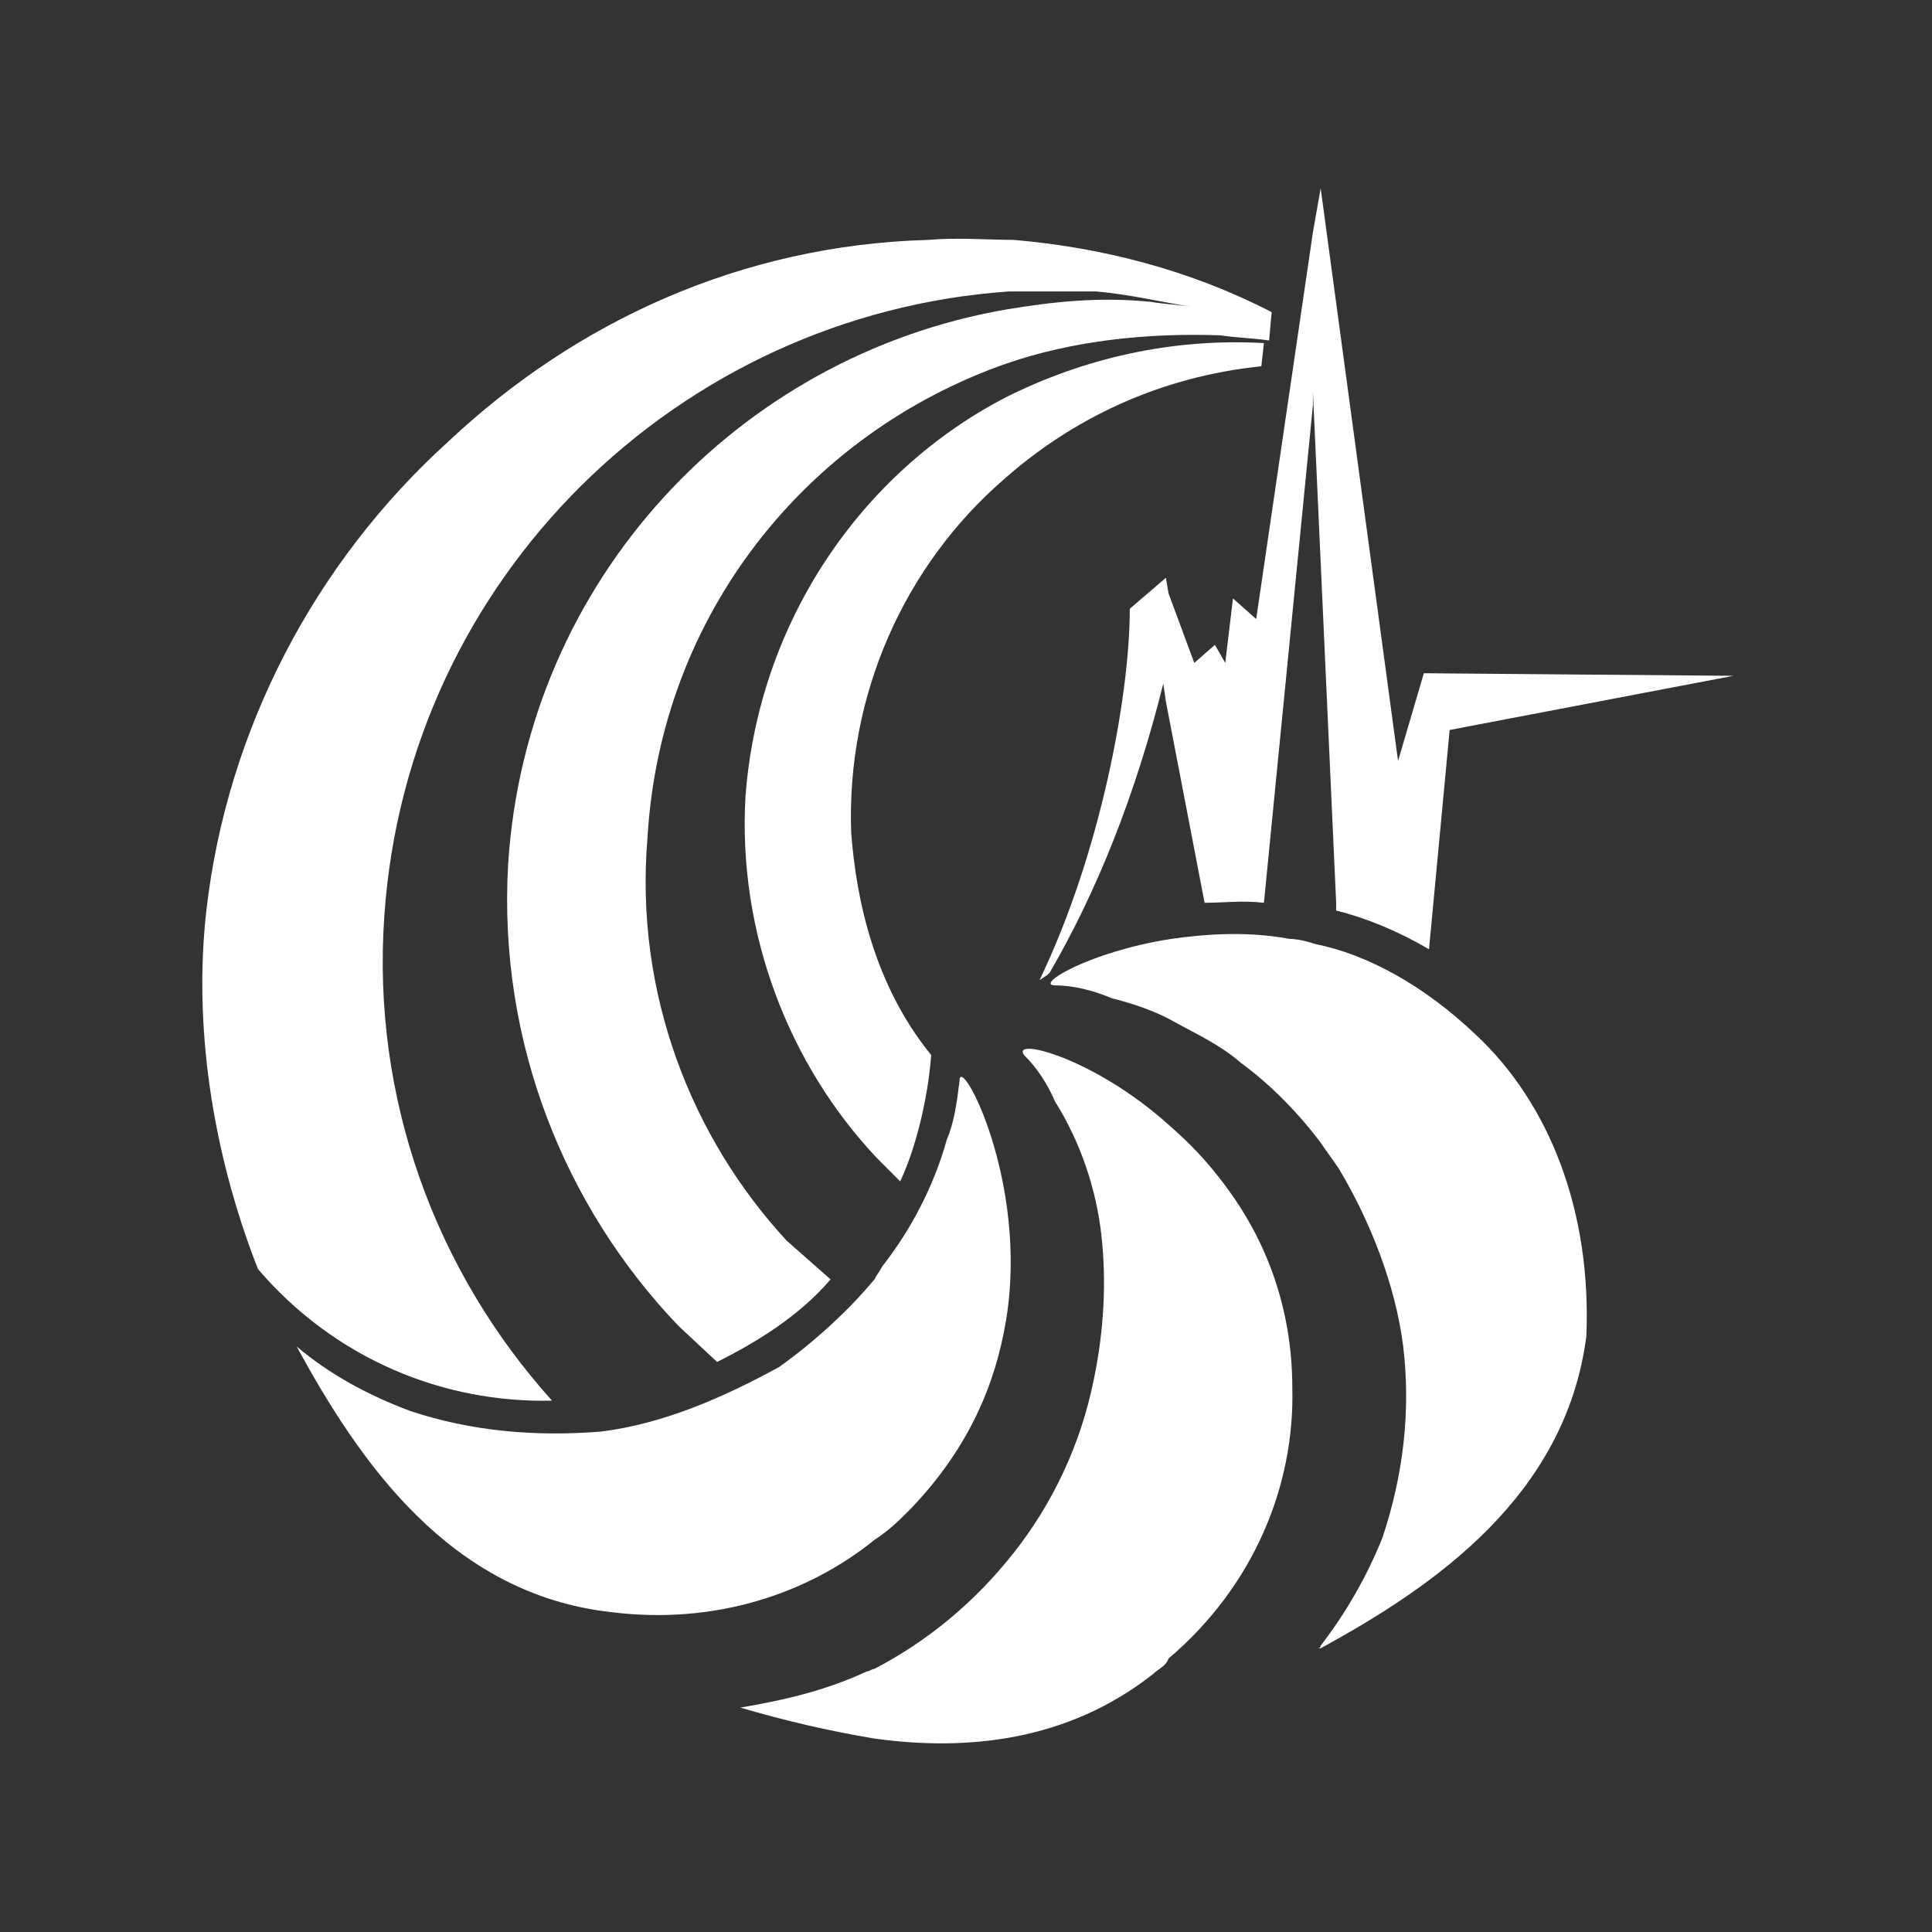 <?xml version="1.0" encoding="utf-8"?>
<!-- Generator: Adobe Illustrator 25.0.0, SVG Export Plug-In . SVG Version: 6.00 Build 0)  -->
<svg version="1.1" id="Capa_1" xmlns="http://www.w3.org/2000/svg" xmlns:xlink="http://www.w3.org/1999/xlink" x="0px" y="0px"
	 viewBox="0 0 74.9 74.9" style="enable-background:new 0 0 74.9 74.9;" xml:space="preserve">
<rect x="0" y="0" width="74.9" height="74.9" fill="#333333" stroke="none"/>
<style type="text/css">
	.st0{fill:#003D7C;}
	.st1{fill-rule:evenodd;clip-rule:evenodd;fill:#7DBA47;}
	.st2{fill-rule:evenodd;clip-rule:evenodd;fill:#80BA27;}
	.st3{fill:#97C23F;}
	.st4{fill:#33A7DF;}
	.st5{fill:#0665AE;}
	.st6{fill:#459F3E;}
	.st7{fill:#808184;}
	.st8{fill:#98C93C;}
	.st9{fill:#32A9E0;}
	.st10{fill:#0065B0;}
	.st11{fill:#44A03F;}
	.st12{fill:#808285;}
	.st13{fill:none;}
	.st14{fill:#808285;stroke:#FFFFFF;stroke-width:0.2;stroke-miterlimit:10;}
	.st15{fill:#FFFFFF;}
	.st16{fill:none;stroke:#808285;stroke-width:1.5;stroke-miterlimit:10;}
	.st17{fill:none;stroke:#808285;stroke-width:0.8;stroke-miterlimit:10;}
	.st18{fill:none;stroke:#808285;stroke-width:0.8;stroke-linecap:round;stroke-linejoin:round;stroke-miterlimit:10;}
	.st19{fill:#FFFFFF;stroke:#808285;stroke-width:0.8;stroke-miterlimit:10;}
</style>
<g>
	<g>
		<path class="st0" d="M-140.1,106.8c-1.3,0-2.7-0.1-4.1,0c-9,0.3-17,3.9-23.1,9.7c-6.5,5.9-10.7,13.9-11.7,22.7
			c-0.6,5.5,0.3,11.5,2.5,17.3c3.8,4.4,9,6.5,14.2,6.3c-5.5-6.2-8.6-14.5-8-23.4c1.1-16.3,14.2-29,30.1-30.1c1.4,0,2.8,0,4.2,0
			c1.5,0.1,3.1,0.4,4.7,0.7c-0.7-0.1-1.3-0.1-2-0.3c-2.4-0.1-4.6,0-6.9,0.4c-12.8,2.3-23.1,13.1-23.9,26.8
			c-0.6,8.6,2.7,16.5,8.2,22.3l1.8,1.7c2-1,3.9-2.3,5.5-3.9l-2.1-1.8c-4.7-5.1-7.3-12-6.8-19.4c0.7-10.7,7.7-19.4,17.3-22.8
			c3.2-1.1,6.8-1.5,10.3-1.4c0.8,0.1,1.5,0.1,2.4,0.3l0.1-1.4C-131.2,108.4-135.5,107.2-140.1,106.8z"/>
		<path class="st0" d="M-140.1,114.4c-6.9,3.7-12,10.8-12.5,19.3c-0.4,6.6,2.1,13,6.3,17.5l1.1,1.1c0.8-1.8,1.4-4.4,1.5-6.1
			c-2.7-3.4-3.7-7.5-3.8-10.7c-0.3-6.8,2.7-13,7.3-17c3.4-3,7.6-4.9,12.4-5.5l0.1-1.1h-0.1C-132.2,111.6-136.5,112.6-140.1,114.4z"
			/>
	</g>
	<path class="st1" d="M-120,127.8l-1.3,4.2l-3.8-27.6l-0.3,2.1l-2.7,18.6l-1.1-1l-0.4,3.1l-0.6-0.8l-1,0.8l-1.3-3.4l-0.1-0.7
		l-1.7,1.6c0,4.1-1.4,11.7-4.4,17.9l0.4-0.3c0,0,0,0,0.1-0.1c2.3-3.8,4.1-8.5,5.5-13.9l0.1,0.8l1.8,9.7c0.8,0,1.8-0.1,2.8,0
		l2.4-23.9v-0.6l1.1,24.5v0.4c1.5,0.4,3,1,4.5,1.8l1-10.6l13.7-2.7L-120,127.8z"/>
	<g>
		<path class="st2" d="M-117.6,145.1c-2.5-2.4-5.2-3.8-7.7-4.4c-0.4-0.1-0.8-0.3-1.3-0.3c-2-0.4-3.9-0.3-5.8,0
			c-3.9,0.6-6.6,2.3-5.6,2.3c0.8,0,1.8,0.3,2.7,0.6c1,0.3,2.1,0.6,3,1.1c1.1,0.6,2.3,1.1,3.2,2c1.4,1,2.7,2.4,3.8,3.8
			c0.3,0.4,0.6,0.8,0.8,1.3c1.5,2.5,2.7,5.6,3.1,8.6c0.4,3.1,0,6.2-1,9.2c-0.7,1.8-1.7,3.7-3,5.2c0,0.1-0.1,0.1-0.1,0.1h0.1
			c5.5-3,11.8-7.3,12.8-15.1C-112,153.7-113.9,148.5-117.6,145.1z"/>
		<path class="st2" d="M-132.4,149.5c-3.7-3.2-7.6-4.2-6.9-3.4c0.6,0.6,1.1,1.4,1.6,2.3c1.3,2,2,4.2,2.3,6.5
			c0.3,2.3,0.1,4.6-0.4,6.9c-0.6,3.1-2,5.9-3.8,8.3c-1.8,2.4-4.1,4.2-6.8,5.6c-0.1,0-0.3,0.1-0.4,0.1c-1.8,0.8-3.8,1.4-6.1,1.7
			c2.1,0.6,4.2,1.1,6.5,1.5c4.5,0.6,9.3,0.1,13.4-3.1c0.3-0.3,0.6-0.4,0.7-0.7c4.1-3.5,6.1-8.3,5.9-13.1c0-3.9-1.4-7.2-3.1-9.6
			C-130.4,151.3-131.4,150.3-132.4,149.5z"/>
		<path class="st2" d="M-144.8,168.1c2.8-3,4.1-6.1,4.7-9c1.1-6.8-2.3-13-2.3-11.5c-0.1,1-0.3,2-0.6,2.8c-0.6,2.3-1.7,4.4-3.1,6.1
			c-0.1,0.3-0.3,0.4-0.4,0.6c-1.3,1.5-2.8,3-4.7,4.2c-2.7,1.5-5.6,2.7-8.6,3.1c-3.1,0.3-6.2,0-9.2-1c-2-0.7-3.8-1.7-5.5-3.1
			c3,5.5,7.3,12,15.2,12.8c4.9,0.6,9.4-0.8,12.7-3.5C-145.8,169.1-145.3,168.6-144.8,168.1z"/>
	</g>
</g>
<g>
	<g>
		<g>
			<path class="st3" d="M-58.7,174.2v5c17.6-1.9,31.6-15.9,33.4-33.4h-5C-32.1,160.7-43.9,172.4-58.7,174.2z"/>
			<path class="st4" d="M-30.3,137.8h5c-1.9-17.6-15.9-31.6-33.4-33.4v5C-43.9,111.3-32.1,123-30.3,137.8z"/>
			<path class="st5" d="M-66.7,109.5v-5c-17.6,1.9-31.6,15.9-33.4,33.4h5C-93.3,123-81.5,111.3-66.7,109.5z"/>
			<path class="st6" d="M-95.1,145.8h-5c1.9,17.6,15.9,31.6,33.4,33.4v-5C-81.5,172.4-93.3,160.7-95.1,145.8z"/>
		</g>
	</g>
	<g>
		<path class="st7" d="M-50.4,160.9c-4.6,3.9-10.7,3.8-17.2,1.1c-3.8-1.6-5.5-4.6-12.9-6.9c-4.1-1.3-5.3,0.5-8,1.1
			c5.1,9,14.7,15.1,25.8,15.1c9.7,0,18.2-4.6,23.6-11.8C-40.7,158.7-46.1,157.2-50.4,160.9z"/>
		<g>
			<path class="st7" d="M-33.4,137.3c-0.6-0.2-1.2-0.3-2.1-0.5c-1.2-0.2-2.5-0.4-3.6-0.5c-0.7,0-1.8,0-2.4-0.3
				c-0.5-0.3-1.8,0.2-2.2-0.5c-0.3-0.6-0.8,0-2.7-1.1c-0.8-0.4-3.9-3.1-4.5-3.7c-0.5-0.6-1.1-2.3-1.1-2.3s-0.6-0.5-0.8-1.1
				c-0.1-0.5-1.9-2.9-2.4-3.7c-0.4-0.8-1.4-1.1-1.8-1.5c-0.4-0.4-1.2-0.3-1.6-0.3c-0.4,0-1,0.1-1.6,0.4c-0.6,0.3-1.5,1.2-1.9,1.7
				c-0.4,0.5-0.9,0.9-1.4,1.3c-0.5,0.4-1.6,1.7-1.8,2.2c-0.2,0.4-0.9,1.6-1.3,2.4c-0.4,0.8-1.2,1.7-1.2,2.4c0,0.6-1.1,1.8-1.4,2.4
				c-0.3,0.5-2.8,6.3-3.2,6.6c-0.4,0.3-1.6,3.1-3,3.6c-1.4,0.5-3,0.8-3.8,0.8s-2.2-2.4-2.3-2.7c-0.1-0.3-1.3-0.8-1.6-1.6
				c-0.3-0.9-1.2-0.8-1.2-0.8s-0.1-0.9-0.8-1.4c-0.6-0.5-1.4,0-2.7,1.2c-1.3,1.2-2.7,2.9-4.1,6.1c0,0.1,0,0.3-0.1,0.6
				c0.4,2.1,1,4.1,1.8,6c3.4-0.8,7.8-0.6,11.9,0.8c3.9,1.4,8.5,3.9,13.8,5c4,0.9,7.9,1,11.2,0c2.5-0.7,4.3-1.9,7-2.9
				c3.7-1.4,7-0.5,9.1,0.6c2.6-4.4,4.1-9.5,4.1-15C-33.1,140.2-33.2,138.7-33.4,137.3z M-48.7,145.6
				C-48.7,145.7-48.7,145.7-48.7,145.6c0,1.1-0.2,2.1-0.5,3c0.2,0.1,0.3,0.2,0.5,0.4c1.4,1.4,1.3,3.8-0.2,5.3l-2.4-2.4
				c-0.7,0.7-1.6,1.3-2.5,1.8c0,0.2,0.1,0.4,0.1,0.6c0,2-1.8,3.6-3.9,3.6v-3.3c0,0,0,0,0,0c-1.1,0-2.1-0.2-3-0.5
				c-0.1,0.2-0.2,0.3-0.4,0.4c-1.4,1.4-3.8,1.3-5.3-0.2l2.4-2.4c-0.7-0.7-1.3-1.6-1.8-2.5c-0.2,0-0.4,0-0.6,0c-2,0-3.6-1.8-3.6-3.9
				h3.3c0-1.1,0.2-2.1,0.5-3c-0.2-0.1-0.3-0.2-0.4-0.4c-1.4-1.4-1.3-3.8,0.2-5.3l2.4,2.4c0.7-0.7,1.6-1.3,2.5-1.8
				c0-0.2-0.1-0.4-0.1-0.6c0-2,1.8-3.6,3.9-3.6v3.4c1.1,0,2.1,0.2,3,0.5c0.1-0.2,0.2-0.3,0.4-0.5c1.4-1.4,3.8-1.3,5.3,0.2l-2.4,2.4
				c0.7,0.7,1.3,1.6,1.8,2.5c0.2,0,0.4-0.1,0.6-0.1c2,0,3.6,1.8,3.6,3.9H-48.7z"/>
			<polygon class="st7" points="-54.6,138.5 -57.8,138.4 -61.6,146.1 -57.8,146.1 -61,152.9 -53.7,143.9 -57.9,143.9 			"/>
		</g>
		<circle class="st7" cx="-77.2" cy="125.1" r="4.1"/>
	</g>
</g>
<g>
	<g>
		<g>
			<path class="st3" d="M44.6,174.2v5c17.6-1.9,31.6-15.9,33.4-33.4h-5C71.2,160.7,59.4,172.4,44.6,174.2z"/>
			<path class="st4" d="M73,137.8h5c-1.9-17.6-15.9-31.6-33.4-33.4v5C59.4,111.3,71.2,123,73,137.8z"/>
			<path class="st5" d="M36.6,109.5v-5C19,106.3,5,120.3,3.2,137.8h5C10,123,21.8,111.3,36.6,109.5z"/>
			<path class="st6" d="M8.2,145.8h-5C5,163.4,19,177.4,36.6,179.3v-5C21.8,172.4,10,160.7,8.2,145.8z"/>
		</g>
	</g>
	<path class="st7" d="M43.7,150.1l2.7,12.4h16v-12.4H43.7z M50.4,160.5H47V157h3.5V160.5z M50.4,155.4H47v-3.5h3.5V155.4z
		 M55.5,160.5H52V157h3.5V160.5z M55.5,155.4H52v-3.5h3.5V155.4z M60.6,160.5h-3.5V157h3.5V160.5z M60.6,155.4h-3.5v-3.5h3.5V155.4z
		"/>
	<polygon class="st7" points="41.3,123.4 42,123.4 42,121.1 45.4,123.3 45.4,125 47.2,123.9 45.8,123 45.8,122.9 41.5,120.1 
		41.5,119.3 45.6,119.3 45.5,119.9 47.2,118.8 45.6,117.8 45.6,118.8 41,118.8 41,120.4 41.3,120.6 	"/>
	<polygon class="st7" points="49.9,117.2 54.1,117.2 54.1,118 50.1,120.6 48.3,119.5 45.5,121.3 45.4,121.3 45.5,121.4 48.3,123.2 
		51.1,121.4 51.2,121.3 51.1,121.2 50.6,120.9 53.4,119.1 53.4,121.4 54.2,121.4 54.2,118.6 54.7,118.3 54.7,116.6 50.7,116.6 
		50.8,116.6 45.9,116.6 48.3,118.1 	"/>
	<polygon class="st7" points="47.2,129.1 45.3,127.9 45.2,130.5 	"/>
	<polygon class="st7" points="49.4,118.8 51,119.8 51,117.9 	"/>
	<polygon class="st7" points="45.3,126.4 45.3,126.5 45.3,126.5 48.3,128.4 51.2,126.5 51.4,126.5 51.2,126.4 48.3,124.6 	"/>
	<polygon class="st7" points="49.3,134.9 51.5,136.5 51.4,133.4 	"/>
	<polygon class="st7" points="48.3,135.7 45.6,137.6 48.3,139.6 51,137.6 	"/>
	<polygon class="st7" points="49.4,123.9 51.2,124.9 51.1,122.8 	"/>
	<polygon class="st7" points="45.3,132 48.3,134.2 51.4,132 51.5,131.9 51.4,131.8 48.3,129.8 45.2,131.9 	"/>
	<polygon class="st7" points="51.3,130.4 51.3,127.9 49.4,129.1 	"/>
	<polygon class="st7" points="51.7,144.4 49.3,146.4 51.8,148.5 	"/>
	<polygon class="st7" points="48.3,147.2 45.6,149.4 51,149.4 	"/>
	<polygon class="st7" points="48.3,145.6 51.3,143.2 48.3,141.1 45.4,143.2 	"/>
	<polygon class="st7" points="51.6,138.7 49.3,140.3 51.7,142 	"/>
	<polygon class="st7" points="45.1,134.3 45,134.4 45.1,134.5 45,136.6 47.3,134.9 45.1,133.3 	"/>
	<polygon class="st7" points="44.8,142.1 47.3,140.3 44.9,138.6 	"/>
	<polygon class="st7" points="44.6,148.7 47.4,146.4 44.7,144.2 	"/>
	<path class="st7" d="M31.8,152.4h2.9l-6.4,6.8l2.8-5.1h-2.6l2.8-4.9l2.7,0L31.8,152.4z M44.7,162.4H18.3l3.4-16.6h0.5l0,0l4.7-4.3
		l0,4.3h1.8l0,0l4.7-4.3l0,4.3h1.8l0,0l4.7-4.3l0,4.3h0.5L44.7,162.4z M39,154.2c0-3.5-3.3-6.4-7.5-6.4c-4.1,0-7.5,2.9-7.5,6.4
		c0,3.5,3.3,6.4,7.5,6.4C35.6,160.6,39,157.7,39,154.2z"/>
</g>
<g>
	<g>
		<g>
			<path class="st3" d="M147.9,174.2v5c17.6-1.9,31.6-15.9,33.4-33.4h-5C174.4,160.7,162.7,172.4,147.9,174.2z"/>
			<path class="st4" d="M176.3,137.8h5c-1.9-17.6-15.9-31.6-33.4-33.4v5C162.7,111.3,174.4,123,176.3,137.8z"/>
			<path class="st5" d="M139.9,109.5v-5c-17.6,1.9-31.6,15.9-33.4,33.4h5C113.3,123,125.1,111.3,139.9,109.5z"/>
			<path class="st6" d="M111.5,145.8h-5c1.9,17.6,15.9,31.6,33.4,33.4v-5C125.1,172.4,113.3,160.7,111.5,145.8z"/>
		</g>
	</g>
	<path class="st7" d="M161.5,148.5c2.8,2.8,2.6,7.5-0.4,10.5l-4.7-4.7c-1.4,1.4-3.1,2.6-4.9,3.5c0.1,0.4,0.1,0.8,0.1,1.1
		c0,4-3.5,7.2-7.7,7.2v-6.6c0,0,0,0-0.1,0c-2.1,0-4.1-0.4-5.9-1c-0.2,0.3-0.5,0.6-0.7,0.9c-2.8,2.8-7.5,2.6-10.5-0.4l4.6-4.6
		c-1.4-1.4-2.6-3.1-3.5-5c-0.4,0.1-0.7,0.1-1.1,0.1c-4,0-7.2-3.5-7.2-7.7h6.6c0-2.1,0.4-4.1,1-6c-0.3-0.2-0.6-0.5-0.9-0.7
		c-2.8-2.8-2.6-7.5,0.4-10.5l4.7,4.7c1.4-1.4,3.1-2.6,5-3.5c-0.1-0.4-0.1-0.8-0.1-1.2c0-4,3.5-7.2,7.7-7.2v6.6c2.1,0,4.1,0.4,6,1
		c0.2-0.3,0.5-0.6,0.8-0.9c2.8-2.8,7.5-2.6,10.5,0.4l-4.7,4.7c1.4,1.4,2.6,3.1,3.5,4.9c0.4-0.1,0.8-0.1,1.2-0.1c4,0,7.2,3.5,7.2,7.7
		h-6.6c0,0,0,0,0,0.1c0,2.1-0.4,4.1-1,5.9C160.9,148,161.2,148.3,161.5,148.5z M143.6,127.6l-7.5,15h7.4l-6.2,13.4l14.3-17.7h-8.3
		l6.5-10.7L143.6,127.6z"/>
</g>
<g>
	<g>
		<g>
			<path class="st3" d="M259.5,174.2v5c17.6-1.9,31.6-15.9,33.4-33.4h-5C286.1,160.7,274.3,172.4,259.5,174.2z"/>
			<path class="st4" d="M287.9,137.8h5c-1.9-17.6-15.9-31.6-33.4-33.4v5C274.3,111.3,286.1,123,287.9,137.8z"/>
			<path class="st5" d="M251.5,109.5v-5c-17.6,1.9-31.6,15.9-33.4,33.4h5C225,123,236.7,111.3,251.5,109.5z"/>
			<path class="st6" d="M223.1,145.8h-5c1.9,17.6,15.9,31.6,33.4,33.4v-5C236.7,172.4,225,160.7,223.1,145.8z"/>
		</g>
	</g>
	<g>
		<polygon class="st7" points="252,140.7 254.3,140.5 254.3,137.8 252,138 		"/>
		<polygon class="st7" points="252.1,134.8 254.3,134.5 254.3,131.8 252.1,132.1 		"/>
		<polygon class="st7" points="252,146.6 254.3,146.5 254.3,143.8 252,143.9 		"/>
		<polygon class="st7" points="252,152.2 254.3,152.2 254.3,149.6 252,149.6 		"/>
		<polygon class="st7" points="254.3,128.6 254.3,125.9 252.1,126.3 252.1,128.9 		"/>
		<polygon class="st7" points="249.7,126.7 247.5,127.1 247.5,129.7 249.7,129.3 		"/>
		<polygon class="st7" points="249.7,146.7 249.7,144 247.5,144.2 247.4,146.8 		"/>
		<polygon class="st7" points="247.4,149.8 247.4,152.3 249.7,152.3 249.7,149.7 		"/>
		<polygon class="st7" points="249.7,132.4 247.5,132.8 247.5,135.4 249.7,135.1 		"/>
		<polygon class="st7" points="249.7,138.3 247.5,138.5 247.5,141.1 249.7,140.9 		"/>
		<polygon class="st7" points="243.5,149.9 243.5,152.4 245.7,152.4 245.7,149.8 		"/>
		<polygon class="st7" points="245.8,146.8 245.8,144.3 244.9,144.3 243.5,144.4 243.5,146.9 		"/>
		<polygon class="st7" points="241.7,144.5 239.5,144.6 239.5,147.1 241.7,147 		"/>
		<polygon class="st7" points="239.4,150 239.4,152.5 241.7,152.5 241.7,150 		"/>
		<path class="st7" d="M270.6,154.7l0.1-29.8l-13.7-5.5l-15,4.5l-0.1,16l-5.6,0.6v14.3l-4,0v4.1h42.4v-4.2H270.6z M243.6,141.5
			l0.1-16.3l12.3-3.6v33.3h-18v-12.7L243.6,141.5z M268.2,152.3l-9.1-0.2v-3l9.1,0.2V152.3z M268.2,146.9l-9.1-0.6v-3l9.1,0.6V146.9
			z M268.2,141.6l-9.1-1.3v-3l9.1,1.3V141.6z M268.2,136.2l-9.1-1.7v-3l9.1,1.7V136.2z M268.2,130.8l-9.1-2.3v-3l9.1,2.3V130.8z"/>
	</g>
</g>
<g>
	<g>
		<path class="st3" d="M359.8,174.2v5c17.6-1.9,31.6-15.9,33.4-33.4h-5C386.3,160.7,374.6,172.4,359.8,174.2z"/>
		<path class="st4" d="M388.2,137.8h5c-1.9-17.6-15.9-31.6-33.4-33.4v5C374.6,111.3,386.3,123,388.2,137.8z"/>
		<path class="st5" d="M351.8,109.5v-5c-17.6,1.9-31.6,15.9-33.4,33.4h5C325.2,123,337,111.3,351.8,109.5z"/>
		<path class="st6" d="M323.4,145.8h-5c1.9,17.6,15.9,31.6,33.4,33.4v-5C337,172.4,325.2,160.7,323.4,145.8z"/>
	</g>
	<g>
		<path class="st7" d="M376.8,126.1l8.8,17.3c0,0-2.8,1.4-3.4,1.7c-0.7,0.3-1.2-0.6-1.2-0.6s-7.7-14.8-8-15.4
			c-0.2-0.6,0.2-1.2,0.7-1.4C374.3,127.4,376.8,126.1,376.8,126.1z"/>
		<path class="st7" d="M373.4,152c0,0,4.3-4.2,5.2-5.3c0.8-1.1,0.8-2,0.2-2.9c-0.6-0.8-7.1-13.1-7.1-13.1s-2.3,1.8-5.1-0.4
			c-2.4-1.9-5.6-3.9-9.2-2.3c-3.7,1.7-10.7,6.6-12.8,8.6c-2.1,2-0.6,5.3,3.3,3.3c4.3-2.3,6.4-3.4,7.6-4c1.2-0.6,2-1.2,3.5,0.1
			c0.6,0.6,3.8,3.7,6.9,7.1C369.7,147.3,373.4,152,373.4,152z"/>
		<path class="st7" d="M374.3,153c0,0,1.4,4.9-5,3.9c0,0,0.4,4.7-5.1,3c0,0,0.1,4.4-4.9,3.4l0.7-1.3c0,0,1.2,0.5,2.1-0.2
			c0.8-0.6,1.1-2.7,0.1-3.8c-2-2.3-3.5-3.9-4-4.5c-0.8-0.9,0.1-2,1.1-1c1,1.1,4.9,5.3,5.3,5.9c0.5,0.5,2.2,0.8,3.1-0.3
			c0.9-1.1,0.3-2.7-0.4-3.5c-0.6-0.8-3.5-4-4.3-4.9c-0.8-0.9,0.1-1.8,1-1c0.9,0.8,4.4,4.8,5.3,5.8c0.9,1,2.2,1.3,3.3,0.6
			c0.5-0.3,0.8-1.3,0.8-1.3L374.3,153z"/>
		<path class="st7" d="M353.6,127.3c-0.6-0.4-2.4-0.9-3.6-0.4c-1.3,0.5-3.6,1.9-4.9,2.5c-1.2,0.6-2.2,0.8-3.3,0.2
			c-1-0.6-1.4-1-1.8-1.3c-0.3-0.3-1.6-0.3-1.9,0.6c-0.3,0.9-5.3,14-5.6,14.9c-0.2,0.8-0.2,1.5,0.3,2c0.5,0.5,3.3,3.7,3.7,4.2
			c0.8,0.8,1.8-0.2,1.1-1c-0.5-0.6-2.7-3-3.2-3.4c-0.5-0.4-0.7-1.2-0.4-1.8c0.2-0.6,4.7-12.3,4.9-13c0.2-0.7,0.4-0.9,0.9-0.6
			s1.7,1.4,3.1,1.4s4.3-1.7,5.3-2.3c1-0.5,2.1-1.1,2.9-1.1c1,0,1.5,0.4,1.9,0.4C354,128.7,354.3,127.7,353.6,127.3z"/>
		<path class="st7" d="M332.8,125.8L326,144c0,0,3.1,1.1,3.6,1.2c0.5,0.1,0.9-0.1,0.9-0.5s6.1-15.9,6.2-16.4c0.1-0.5-0.2-1-0.7-1.3
			C335.5,126.7,332.8,125.8,332.8,125.8z"/>
		<path class="st7" d="M343.5,157.3L343.5,157.3c-0.9-0.9-0.8-2.3,0-3.1l3.5-3.2c0.9-0.8,2.2-0.8,3.1,0.1l0.1,0.1
			c0.8,0.9,0.8,2.2-0.1,3.1l-3.5,3.2C345.7,158.2,344.3,158.1,343.5,157.3z"/>
		<path class="st7" d="M347.6,161.4L347.6,161.4c-0.9-0.9-0.8-2.3,0-3.1l4.6-4.3c0.9-0.8,2.2-0.8,3.1,0.1l0.1,0.1
			c0.8,0.9,0.8,2.2-0.1,3.1l-4.6,4.3C349.8,162.3,348.4,162.2,347.6,161.4z"/>
		<path class="st7" d="M353,164.2L353,164.2c-0.9-0.9-0.8-2.3,0-3.1l2.3-2.1c0.9-0.8,2.2-0.8,3.1,0.1l0.1,0.1
			c0.8,0.9,0.8,2.2-0.1,3.1l-2.3,2.1C355.2,165.2,353.8,165.1,353,164.2z"/>
		<path class="st7" d="M338.5,154.4L338.5,154.4c-0.9-0.9-0.8-2.3,0-3.1l0.9-0.8c0.9-0.8,2.2-0.8,3.1,0.1l0.1,0.1
			c0.8,0.9,0.8,2.2-0.1,3.1l-0.9,0.8C340.7,155.3,339.3,155.3,338.5,154.4z"/>
	</g>
</g>
<g>
	<g>
		<path class="st3" d="M448.5,173.9v5c17.4-1.8,31.2-15.7,33.1-33.1h-5C474.8,160.4,463.1,172.1,448.5,173.9z"/>
		<path class="st4" d="M476.6,137.9h5c-1.8-17.4-15.7-31.2-33.1-33.1v5C463.1,111.6,474.8,123.2,476.6,137.9z"/>
		<path class="st5" d="M440.6,109.8v-5c-17.4,1.8-31.2,15.7-33.1,33.1h5C414.3,123.2,425.9,111.6,440.6,109.8z"/>
		<path class="st6" d="M412.5,145.8h-5c1.8,17.4,15.7,31.2,33.1,33.1v-5C425.9,172.1,414.3,160.4,412.5,145.8z"/>
	</g>
	<path class="st7" d="M416.1,144.3c0-1.1,3.2-4.2,7.8-1.4c5,3.1,4.4,5.2,9.5,5.2c4.3,0.1,3.7-8.3,3.3-11c-0.4-2.6-1.1-14.5-1-16.4
		c0.1-1.9,0.6-3.5,2.3-3.4c1.9,0.1,1.8,2.9,1.8,2.9s0.6,5.8,0.8,7.7c0.2,1.9,1.8,10.3,3.1,10.4c1.3,0.1,3.2-5.9,4.5-11.7
		c1.3-5.8,3-11.6,5.3-11.1c2,0.4-0.3,7.4-0.8,10c-0.5,2.6-3.6,13-1.9,13.6c1.7,0.6,4.1-5.9,6-10.6c1.9-4.6,3.2-7.9,4.8-7.5
		s0.4,5.8-1.2,9.4s-4.3,10.3-4.6,11.4c-0.5,1.8,0.4,3.8,1.6,2.5c1.2-1.3,4.6-5.2,7.2-8.1c2.6-3,4.3-3.8,5.4-2.9
		c0.5,0.4,0.6,2.1-0.6,3.6c-1.2,1.4-3.4,4.1-4.6,5.5c-2.3,2.6-3.6,4.7-4.4,6.7c-0.8,2-4.5,9.7-4.5,9.7s-1-6.2-1.1-6.9
		c-0.1-0.7-0.1-3.7-0.1-5.5c0-1.9-1.3-2-1.9-2c-0.6,0-1.1,2.1-1.1,4.7c0,2.6,0.1,2.9-0.2,2.9c-0.3,0-1.8-6.3-1.9-7
		c-0.1-0.7-1-3.4-2.3-3c-1.3,0.4-1.2,1.5-0.8,2.6s0.9,3.8,1.3,4.8c0.4,1,0.7,2.1,0.3,2.2s-1.7-2.1-2.2-3.4c-0.5-1.3-1.6-3.1-2-4
		c-0.4-0.9-1.2-1.5-2-1.2c-0.8,0.4-0.4,2-0.1,2.4s3.1,5.9,3.5,6.7c0.4,0.8-0.4,1.3-1.2,0.6c-0.8-0.7-3.6-3.8-4.6-4.9
		c-0.8-0.9-1.9-0.6-2.2,0.2c-0.4,0.8-0.2,1.6,0.7,2.3c1,0.7,2.5,2.9,4.6,4.9c2.1,1.9,2.1,4.3,0.4,4.5c-1.4,0.1-3.6-0.3-5,1.1
		c-1.6,1.6-0.4,2.3,0.7,2.1c1.2-0.2,2.8-0.4,4.3,0.2c1.5,0.5,4.3,2.6,6.6,2.6c2.3,0,3.1-0.5,3.1-0.5s-2.2,5.4-10,4.2
		c-7.2-1.1-11.6-7.3-13.6-9.9s-4.3-6.4-6.2-9.8c-1.8-3.3-3.6-3.9-4.6-3.9C417.6,145.7,416.1,145,416.1,144.3z"/>
</g>
<g>
	<g>
		<path class="st3" d="M555.8,174.2v5c17.6-1.9,31.6-15.9,33.4-33.4h-5C582.3,160.7,570.6,172.4,555.8,174.2z"/>
		<path class="st4" d="M584.2,137.8h5c-1.9-17.6-15.9-31.6-33.4-33.4v5C570.6,111.3,582.3,123,584.2,137.8z"/>
		<path class="st5" d="M547.8,109.5v-5c-17.6,1.9-31.6,15.9-33.4,33.4h5C521.2,123,533,111.3,547.8,109.5z"/>
		<path class="st6" d="M519.4,145.8h-5c1.9,17.6,15.9,31.6,33.4,33.4v-5C533,172.4,521.2,160.7,519.4,145.8z"/>
	</g>
	<g>
		<path class="st7" d="M560.9,119.7c0-0.2-3.3-1.6-4.4-2c-1.1-0.3-3.5-0.7-4.7-0.7c-9.4,0-17,7.6-17,17c0,9.4,7.6,17,17,17
			c9.4,0,17-7.6,17-17C568.7,128,565.6,122.7,560.9,119.7z M536.2,134c0-1,0.1-2,0.3-3c0.6,0.7,1.7,1.8,2.9,2.7l0.7,0.5
			c1.3,0.9,1.6,1.1,1.5,1.4c-0.1,0.3-0.6,3.2-0.4,3.8c0.4,1.1,1.8,2.5,2.6,3.2c0.1,0.1,0.3,0.5,0.4,1.2c0.1,0.9-0.2,2.3-1,3.2
			C539,144.3,536.2,139.5,536.2,134z M548.8,149.3c0.5-1.6,2.6-2.9,4.2-3c2-0.2,3.6-1.3,4.4-3.2c0.2-0.6,0.2-1.3-0.1-2
			c-0.5-1-1.6-1.9-2.4-2.1c-0.8-0.3-2-1-2.3-1.3c-0.4-0.4-1.8-2.1-2.2-2.9c-0.5-1-1.6-1.8-2.5-1.8c-0.6,0-2.5-0.1-3-0.3
			c-0.5-0.2-2.4-1.9-2.6-2.2c0-0.1,0-0.5,0-0.8c0.1-0.7,0.2-1.6-0.2-2.2c-0.1-0.2-0.2-0.6-0.1-1c0.1-0.2,0.2-0.4,0.5-0.5
			c0.2-0.1,1,0.8,1.2,1.1c0.5,0.6,0.9,1.1,1.4,1.1c0.7,0,1-0.6,1.6-1.7c0.5-0.9,1.1-2,1.9-2.6c0.4-0.3,1.2-0.5,2.1-0.7
			c1.1-0.2,2.3-0.5,3.4-1.1c1.3-0.7,1.9-2.1,2.2-3c1,0.3,2,0.8,3,1.3c-0.1,0.8-0.1,2.1,0.9,2.9c0.5,0.4,1,1.4,1,2.3
			c0,0.5-0.1,0.8-0.1,0.8l-0.1,0.1c-0.8,0.8-3,3-2.6,5.6c0.5,2.6,2.7,4.1,4.5,4.3c0.1,0,0.4,0.1,0.5,0.2c0.2,0.3,0,1.1-0.1,1.4
			c-0.1,0.6-0.9,2.1-1.6,3.2c-0.7,1.3-1.1,2-1.3,2.5c-0.3,1-0.3,2.2,0.1,3c-2.5,1.7-5.6,2.8-8.8,2.8
			C550.7,149.6,549.8,149.5,548.8,149.3z"/>
		<g>
			<path class="st7" d="M548.8,159.6c-0.4,0-0.7-0.3-0.7-0.7c0-2.4-1.7-4.1-2.4-4.4c-1-0.4-3.7-1.7-4.7-2.4
				c-0.7-0.5-1.5-1.4-2.3-2.3c-0.5-0.6-1-1.2-1.5-1.7c-0.5-0.5-1.1-0.5-1.2-0.3c-0.1,0.1,0,0.4,0.2,0.6c0.3,0.4,2.5,3,3.8,4.5
				c0.2,0.2,0.3,0.3,0.5,0.5c0.2,0.3,0.2,0.7-0.1,1c-0.3,0.2-0.7,0.2-1-0.1c0,0-0.2-0.2-0.4-0.5c-1.5-1.7-2.9-2.6-4.2-3.5
				c-0.5-0.3-1-0.7-1.4-1c-1.8-1.4-3.1-4.3-3.3-5c0-0.3-0.5-1-0.8-1.2c-0.3,0.7-0.1,3.5,0.9,5.4c1.4,2.8,2.9,4.6,4.2,5.5
				c0.4,0.3,1,0.6,1.5,1c2.2,1.5,3.8,2.5,4.4,3c0.3,0.3,0.3,0.7,0,1c-0.3,0.3-0.7,0.3-1,0c-0.5-0.5-2.6-1.8-4.1-2.9
				c-0.6-0.4-1.1-0.7-1.5-1c-1.5-1-3.1-3.1-4.7-6c-1-1.8-1.6-5.1-0.9-6.6c0.2-0.6,0.6-0.8,0.9-0.8c0.2-0.1,0.6-0.1,1.1,0.2
				c0.7,0.5,1.4,1.5,1.5,2.2c0.1,0.5,1.3,3,2.7,4.1c0.2,0.1,0.4,0.3,0.6,0.4c-0.3-0.8,0-1.4,0.4-1.8c0.7-0.6,2.1-0.6,3.1,0.4
				c0.5,0.5,1.1,1.2,1.6,1.7c0.7,0.9,1.4,1.7,2,2c1,0.6,3.5,1.9,4.5,2.3c1.1,0.5,3.2,2.6,3.2,5.7
				C549.6,159.3,549.2,159.6,548.8,159.6z"/>
			<path class="st7" d="M548.9,166.7h-8.2c-1.1,0-2-0.9-2-2v-2c0-1.1,0.9-2,2-2h8.2c1.1,0,2,0.9,2,2v2
				C550.9,165.7,550,166.7,548.9,166.7z M540.6,162c-0.3,0-0.6,0.3-0.6,0.6v2c0,0.3,0.3,0.6,0.6,0.6h8.2c0.3,0,0.6-0.3,0.6-0.6v-2
				c0-0.3-0.3-0.6-0.6-0.6H540.6z"/>
			<g>
				<path class="st7" d="M554.7,159.6c0.4,0,0.7-0.3,0.7-0.7c0-2.4,1.7-4.1,2.4-4.4c1-0.4,3.7-1.7,4.7-2.4c0.7-0.5,1.5-1.4,2.3-2.3
					c0.5-0.6,1-1.2,1.5-1.7c0.5-0.5,1.1-0.5,1.2-0.3c0.1,0.1,0,0.4-0.2,0.6c-0.3,0.4-2.5,3-3.8,4.5c-0.2,0.2-0.3,0.3-0.5,0.5
					c-0.2,0.3-0.2,0.7,0.1,1c0.3,0.2,0.7,0.2,1-0.1c0,0,0.2-0.2,0.4-0.5c1.5-1.7,2.9-2.6,4.2-3.5c0.5-0.3,1-0.7,1.4-1
					c1.8-1.4,3.1-4.3,3.3-5c0-0.3,0.5-1,0.8-1.2c0.3,0.7,0.1,3.5-0.9,5.4c-1.4,2.8-2.9,4.6-4.2,5.5c-0.4,0.3-1,0.6-1.5,1
					c-2.2,1.5-3.8,2.5-4.4,3c-0.3,0.3-0.3,0.7,0,1c0.3,0.3,0.7,0.3,1,0c0.5-0.5,2.6-1.8,4.1-2.9c0.6-0.4,1.1-0.7,1.5-1
					c1.5-1,3.1-3.1,4.7-6c1-1.8,1.6-5.1,0.9-6.6c-0.2-0.6-0.6-0.8-0.9-0.8c-0.2-0.1-0.6-0.1-1.1,0.2c-0.7,0.5-1.4,1.5-1.5,2.2
					c-0.1,0.5-1.3,3-2.7,4.1c-0.2,0.1-0.4,0.3-0.6,0.4c0.3-0.8,0-1.4-0.4-1.8c-0.7-0.6-2.1-0.6-3.1,0.4c-0.5,0.5-1.1,1.2-1.6,1.7
					c-0.7,0.9-1.4,1.7-2,2c-1,0.6-3.5,1.9-4.5,2.3c-1.1,0.5-3.2,2.6-3.2,5.7C554,159.3,554.3,159.6,554.7,159.6z"/>
				<path class="st7" d="M552.6,164.6v-2c0-1.1,0.9-2,2-2h8.2c1.1,0,2,0.9,2,2v2c0,1.1-0.9,2-2,2h-8.2
					C553.5,166.7,552.6,165.7,552.6,164.6z M554.7,162c-0.3,0-0.6,0.3-0.6,0.6v2c0,0.3,0.3,0.6,0.6,0.6h8.2c0.3,0,0.6-0.3,0.6-0.6
					v-2c0-0.3-0.3-0.6-0.6-0.6H554.7z"/>
			</g>
		</g>
	</g>
</g>
<g>
	<g>
		<path class="st8" d="M663.4,174.2v5c17.6-1.9,31.6-15.9,33.4-33.4h-5C690,160.7,678.2,172.4,663.4,174.2z"/>
		<path class="st9" d="M691.8,137.8h5c-1.9-17.6-15.9-31.6-33.4-33.4v5C678.2,111.3,690,123,691.8,137.8z"/>
		<path class="st10" d="M655.4,109.5v-5c-17.6,1.9-31.6,15.9-33.4,33.4h5C628.8,123,640.6,111.3,655.4,109.5z"/>
		<path class="st11" d="M627,145.8h-5c1.9,17.6,15.9,31.6,33.4,33.4v-5C640.6,172.4,628.8,160.7,627,145.8z"/>
	</g>
	<g>
		<path class="st12" d="M679,161.6h-35.3c-1.6,0-3-1.3-3-3V132c0-1.6,1.3-3,3-3H679c1.6,0,3,1.3,3,3v26.6
			C682,160.3,680.6,161.6,679,161.6z M643.7,131c-0.6,0-1.1,0.5-1.1,1.1v26.6c0,0.6,0.5,1.1,1.1,1.1H679c0.6,0,1.1-0.5,1.1-1.1V132
			c0-0.6-0.5-1.1-1.1-1.1H643.7z"/>
		<path class="st12" d="M643.7,160.6H679c1.1,0,2-0.9,2-2v-4.7l-0.1,2.4c-6.3-14.6-9.5-21.2-14.2-18.8c-4.7,2.4-8.5,16.1-11.4,15.4
			c-2.9-0.6-3.3-4.9-6.4-5.8c-2.9-0.8-7.1,9-7.1,9l-0.2-2.4v4.8C641.7,159.7,642.6,160.6,643.7,160.6z"/>
		<circle class="st12" cx="652" cy="139.5" r="3.2"/>
		<path class="st13" d="M638.9,131.1l-2.1,0.5c-0.6,0.1-0.9,0.7-0.8,1.3l2.8,11.5V132C638.8,131.7,638.8,131.4,638.9,131.1z"/>
		<path class="st13" d="M672.4,124.1c-0.1-0.6-0.7-0.9-1.3-0.8l-15.6,3.8h17.6L672.4,124.1z"/>
		<path class="st12" d="M643.7,129.1c-1.1,0-2,0.6-2.5,1.5l6.1-1.5H643.7z"/>
		<g>
			<path class="st12" d="M636,132.9c-0.1-0.6,0.2-1.2,0.8-1.3l2.1-0.5c0.2-0.8,0.5-1.6,1-2.2l-3.6,0.9c-1.6,0.4-2.6,2-2.2,3.6
				l4.6,19v-8L636,132.9z"/>
			<path class="st12" d="M671.1,123.3c0.6-0.1,1.2,0.2,1.3,0.8l0.7,3h1.9l-0.8-3.4c-0.4-1.6-2-2.6-3.6-2.2l-23.1,5.6h8L671.1,123.3z
				"/>
		</g>
	</g>
</g>
<g>
	<path class="st12" d="M753.1,131.2h-19.5c-0.6,0-1.2-0.5-1.2-1.2s0.5-1.2,1.2-1.2h19.5c0.6,0,1.2,0.5,1.2,1.2
		S753.7,131.2,753.1,131.2z"/>
	<path class="st12" d="M753.1,137.6h-19.5c-0.6,0-1.2-0.5-1.2-1.2s0.5-1.2,1.2-1.2h19.5c0.6,0,1.2,0.5,1.2,1.2
		S753.7,137.6,753.1,137.6z"/>
	<g>
		<path class="st8" d="M748.4,174.2v5c17.6-1.9,31.6-15.9,33.4-33.4h-5C775,160.7,763.2,172.4,748.4,174.2z"/>
		<path class="st9" d="M776.8,137.8h5c-1.9-17.6-15.9-31.6-33.4-33.4v5C763.2,111.3,775,123,776.8,137.8z"/>
		<path class="st10" d="M740.4,109.5v-5c-17.6,1.9-31.6,15.9-33.4,33.4h5C713.8,123,725.6,111.3,740.4,109.5z"/>
		<path class="st11" d="M712,145.8h-5c1.9,17.6,15.9,31.6,33.4,33.4v-5C725.6,172.4,713.8,160.7,712,145.8z"/>
	</g>
	<path class="st12" d="M758.2,147.9l-0.7,0.9l0,12.9h-28.7V122l28.7,0l0,14.2l0.1-0.2c0.1-0.2,0.3-0.3,0.5-0.3c0,0,0-0.1,0-0.1
		c0-0.2,0.1-0.4,0.2-0.6l0.9-1c0,0,0,0,0,0l0-13.8l-32.2,0v43.1h32.2l0-14c-0.1-0.1-0.2-0.1-0.3-0.2
		C758.5,148.9,758.3,148.4,758.2,147.9z"/>
	<path class="st12" d="M753.1,141.6h-19.5c-0.6,0-1.2,0.5-1.2,1.2c0,0.6,0.5,1.2,1.2,1.2h17.8L753.1,141.6
		C753.1,141.7,753.1,141.6,753.1,141.6z"/>
	<path class="st12" d="M733.5,148c-0.6,0-1.2,0.5-1.2,1.2c0,0.6,0.5,1.2,1.2,1.2h12.7l1.8-2.3H733.5z"/>
	<path class="st12" d="M733.3,154.4c-0.5,0-0.9,0.5-0.9,1.2c0,0.6,0.4,1.2,0.9,1.2h10.3l0.5-2.3H733.3z"/>
	<g>
		<path class="st12" d="M745.1,153l-1.2,5.6c-0.1,0.5,0.4,0.8,0.8,0.6l5.2-2.4L745.1,153z"/>
		<path class="st12" d="M766.1,140.2c-0.5-0.4-1.1-0.3-1.5,0.2l-0.7,0.8l-5.7-4.7l-12.6,15.7l4.9,4l11.6-14.4l0.8,0.7l-3.7,4.6
			c-0.4,0.5-0.3,1.1,0.2,1.5c0.5,0.4,1.1,0.3,1.5-0.2l5.4-6.7C766.7,141.3,766.6,140.6,766.1,140.2z"/>
		<path class="st12" d="M764.8,138.6c1.1-1.4,0.9-3.4-0.5-4.5c-1.4-1.1-3.4-0.9-4.5,0.5l-0.9,1l4.9,4L764.8,138.6z"/>
	</g>
</g>
<g>
	<g>
		<g>
			<path class="st8" d="M-209.8-222v3.6c12.5-1.3,22.5-11.3,23.8-23.8h-3.6C-190.9-231.6-199.3-223.2-209.8-222z"/>
			<path class="st9" d="M-189.6-247.8h3.6c-1.3-12.5-11.3-22.5-23.8-23.8v3.6C-199.3-266.7-190.9-258.4-189.6-247.8z"/>
			<path class="st10" d="M-215.5-268v-3.6c-12.5,1.3-22.5,11.3-23.8,23.8h3.6C-234.4-258.4-226-266.7-215.5-268z"/>
			<path class="st11" d="M-235.7-242.1h-3.6c1.3,12.5,11.3,22.5,23.8,23.8v-3.6C-226-223.2-234.4-231.6-235.7-242.1z"/>
		</g>
	</g>
	<g>
		<g>
			
				<rect x="-199.2" y="-240.9" transform="matrix(0.421 -0.907 0.907 0.421 101.749 -317.907)" class="st14" width="2.2" height="4.5"/>
			
				<rect x="-198.6" y="-246.6" transform="matrix(1 -1.171795e-02 1.171795e-02 1 2.863 -2.317)" class="st14" width="4.5" height="2.2"/>
			
				<rect x="-200.4" y="-253.8" transform="matrix(0.826 -0.564 0.564 0.826 107.901 -155.608)" class="st14" width="4.5" height="2.2"/>
		</g>
		<path class="st14" d="M-200.8-245.4c0-1.4-1.1-2.6-2.5-2.6v-6.5c0-1.1-0.6-2.2-1.6-2.7c-1-0.6-2.2-0.6-3.2,0l-9,5h-7.6
			c-3.6,0-6.5,2.9-6.5,6.5v0.5c0,3.5,2.8,6.3,6.2,6.5l-2.4,8.3h7.4l2.4-8.3h0.5l9,5.1c0.5,0.3,1,0.4,1.6,0.4c0.5,0,1.1-0.1,1.6-0.4
			c1-0.6,1.6-1.6,1.6-2.7v-6.4C-201.9-242.8-200.8-244-200.8-245.4z M-221.4-232.3h-3.4l1.8-6.3h3.4L-221.4-232.3z M-212.7-238.4
			l-3.8-2.2v0h0l0,0l0,0h-8.1c-2.5,0-4.6-2.1-4.6-4.6v-0.5c0-2.5,2.1-4.6,4.6-4.6h8.1l0,0l0,0h0v0l3.8-2.1V-238.4z M-205.2-236.3
			c0,0.5-0.2,0.9-0.6,1.1c-0.4,0.2-0.9,0.2-1.3,0l-3.7-2.1v-16.2l3.7-2.1c0.4-0.2,0.9-0.2,1.3,0c0.4,0.2,0.6,0.6,0.6,1.1V-236.3z"/>
	</g>
</g>
<g>
	<g>
		<path class="st12" d="M-139.9-231.3h-22.9V-262h16.6v6.3h6.3V-231.3z M-161.6-232.5h20.5v-22h-6.3v-6.3h-14.2V-232.5z"/>
		<path class="st12" d="M-139.9-254.5h-7.5v-7.5h1.2l6.3,6.3V-254.5z M-146.2-255.7h4.6l-4.6-4.6V-255.7z"/>
		<path class="st12" d="M-144.3-250.3h-13.9c-0.5,0-0.8-0.4-0.8-0.8c0-0.5,0.4-0.8,0.8-0.8h13.9c0.5,0,0.8,0.4,0.8,0.8
			C-143.5-250.6-143.9-250.3-144.3-250.3z"/>
		<path class="st12" d="M-144.3-246.5h-13.9c-0.5,0-0.8-0.4-0.8-0.8c0-0.5,0.4-0.8,0.8-0.8h13.9c0.5,0,0.8,0.4,0.8,0.8
			C-143.5-246.8-143.9-246.5-144.3-246.5z"/>
		<path class="st12" d="M-154.4-242.5h-3.8c-0.5,0-0.8-0.4-0.8-0.8s0.4-0.8,0.8-0.8h3.8c0.5,0,0.8,0.4,0.8,0.8
			S-154-242.5-154.4-242.5z"/>
		<path class="st12" d="M-153.4-238.7h-4.8c-0.5,0-0.8-0.4-0.8-0.8c0-0.5,0.4-0.8,0.8-0.8h4.8c0.5,0,0.8,0.4,0.8,0.8
			C-152.6-239-152.9-238.7-153.4-238.7z"/>
		<path class="st12" d="M-144.3-242.5h-7.6c-0.5,0-0.8-0.4-0.8-0.8s0.4-0.8,0.8-0.8h7.6c0.5,0,0.8,0.4,0.8,0.8
			S-143.9-242.5-144.3-242.5z"/>
		<path class="st12" d="M-144.3-238.7h-6.5c-0.5,0-0.8-0.4-0.8-0.8c0-0.5,0.4-0.8,0.8-0.8h6.5c0.5,0,0.8,0.4,0.8,0.8
			C-143.5-239-143.9-238.7-144.3-238.7z"/>
	</g>
	<g>
		<g>
			<circle class="st15" cx="-140.5" cy="-241.7" r="7.4"/>
			<path class="st12" d="M-140.5-233.6c-4.5,0-8.1-3.7-8.1-8.1s3.7-8.1,8.1-8.1c4.5,0,8.1,3.7,8.1,8.1S-136-233.6-140.5-233.6z
				 M-140.5-248.6c-3.8,0-6.9,3.1-6.9,6.9s3.1,6.9,6.9,6.9c3.8,0,6.9-3.1,6.9-6.9S-136.7-248.6-140.5-248.6z"/>
		</g>
		<g>
			<path class="st12" d="M-138.6-246.5l-4.4,1.2l1.2,1.2l-2.8,2.8c-0.2,0.2-0.2,0.7,0,0.9s0.7,0.2,0.9,0l2.8-2.8l1.2,1.2
				L-138.6-246.5z"/>
			<path class="st12" d="M-141.8-236.8l4.4-1.2l-1.2-1.2l2.8-2.8c0.2-0.2,0.2-0.7,0-0.9s-0.7-0.2-0.9,0l-2.8,2.8l-1.2-1.2
				L-141.8-236.8z"/>
		</g>
	</g>
	<g>
		<path class="st8" d="M-147.7-223.6v3.6c12.5-1.3,22.5-11.3,23.8-23.8h-3.6C-128.8-233.3-137.1-224.9-147.7-223.6z"/>
		<path class="st9" d="M-127.5-249.5h3.6c-1.3-12.5-11.3-22.5-23.8-23.8v3.6C-137.1-268.4-128.8-260-127.5-249.5z"/>
		<path class="st10" d="M-153.4-269.7v-3.6c-12.5,1.3-22.5,11.3-23.8,23.8h3.6C-172.3-260-163.9-268.4-153.4-269.7z"/>
		<path class="st11" d="M-173.6-243.8h-3.6c1.3,12.5,11.3,22.5,23.8,23.8v-3.6C-163.9-224.9-172.3-233.3-173.6-243.8z"/>
	</g>
</g>
<g>
	<g>
		<path class="st8" d="M-61.7-250.2v3.6c12.5-1.3,22.5-11.3,23.8-23.8h-3.6C-42.8-259.9-51.1-251.5-61.7-250.2z"/>
		<path class="st9" d="M-41.5-276.1h3.6c-1.3-12.5-11.3-22.5-23.8-23.8v3.6C-51.1-295-42.8-286.7-41.5-276.1z"/>
		<path class="st10" d="M-67.4-296.3v-3.6c-12.5,1.3-22.5,11.3-23.8,23.8h3.6C-86.3-286.7-77.9-295-67.4-296.3z"/>
		<path class="st11" d="M-87.6-270.4h-3.6c1.3,12.5,11.3,22.5,23.8,23.8v-3.6C-77.9-251.5-86.3-259.9-87.6-270.4z"/>
	</g>
	<g>
		<g>
			<polygon class="st15" points="-78.8,-283.6 -81.6,-283.6 -81.6,-262 -64.6,-263.2 -64.6,-282.4 			"/>
			<path class="st12" d="M-82.2-261.4v-22.9l3.5,0l14.8,1.3v20.3L-82.2-261.4z M-81-283v20.3l15.8-1v-18l-13.7-1.2H-81z"/>
		</g>
		<g>
			<path class="st15" d="M-64.6-282.3c0,0-2.1-4.7-14.3-3v20.4c0,0,8.8-0.9,14.3,1.5V-282.3z"/>
			<path class="st12" d="M-63.9-262.4l-0.9-0.4c-5.2-2.3-13.9-1.5-13.9-1.4l-0.7,0.1v-21.7l0.5-0.1c12.5-1.7,14.8,3.2,14.9,3.4
				l0.1,0.1V-262.4z M-74.8-265.7c2.8,0,6.6,0.3,9.6,1.4v-17.9c-0.4-0.6-3-3.9-13-2.6v19.2C-77.5-265.6-76.3-265.7-74.8-265.7z"/>
		</g>
		<g>
			<polygon class="st15" points="-50.2,-283.6 -47.4,-283.6 -47.4,-262 -64.5,-263.2 -64.5,-282.4 			"/>
			<path class="st12" d="M-46.8-261.4l-18.3-1.2v-20.3l14.9-1.3h3.4V-261.4z M-63.8-263.8l15.8,1V-283h-2.1l-13.7,1.2V-263.8z"/>
		</g>
		<g>
			<path class="st15" d="M-64.5-282.3c0,0,2.1-4.7,14.3-3v20.4c0,0-8.8-0.9-14.3,1.5V-282.3z"/>
			<path class="st12" d="M-65.1-262.4v-20l0.1-0.1c0.1-0.2,2.4-5.1,14.9-3.4l0.5,0.1v21.7l-0.7-0.1c-0.1,0-8.7-0.9-13.9,1.4
				L-65.1-262.4z M-63.8-282.1v17.9c4.6-1.7,10.9-1.4,13-1.3v-19.2C-60.9-286-63.4-282.8-63.8-282.1z"/>
		</g>
	</g>
</g>
<g>
	<g>
		<path class="st8" d="M26.9-241.2v3.6c12.5-1.3,22.5-11.3,23.8-23.8h-3.6C45.8-250.9,37.4-242.5,26.9-241.2z"/>
		<path class="st9" d="M47.1-267.1h3.6c-1.3-12.5-11.3-22.5-23.8-23.8v3.6C37.4-286,45.8-277.7,47.1-267.1z"/>
		<path class="st10" d="M21.2-287.3v-3.6c-12.5,1.3-22.5,11.3-23.8,23.8H1C2.3-277.7,10.7-286,21.2-287.3z"/>
		<path class="st11" d="M1-261.4h-3.6c1.3,12.5,11.3,22.5,23.8,23.8v-3.6C10.7-242.5,2.3-250.9,1-261.4z"/>
	</g>
	<g>
		<path class="st16" d="M34.1-268.1c0,0,2.2-3.5,0.5-9c-1.7-5.7-9.1-5.9-10.6-5.9h0.1c-1.5,0-8.9,0.3-10.6,5.9c-1.7,5.5,0.5,9,0.5,9
			"/>
		<path class="st12" d="M15.6-262.7l-3.3,0.3c-0.2,0-0.4-0.1-0.4-0.3l-0.6-6.5c0-0.2,0.1-0.4,0.3-0.4L15-270c0.2,0,0.4,0.1,0.4,0.3
			l0.6,6.5C16-262.9,15.8-262.7,15.6-262.7z"/>
		<path class="st12" d="M32.5-262.7l3.3,0.3c0.2,0,0.4-0.1,0.4-0.3l0.6-6.5c0-0.2-0.1-0.4-0.3-0.4l-3.3-0.3c-0.2,0-0.4,0.1-0.4,0.3
			l-0.6,6.5C32.2-262.9,32.3-262.7,32.5-262.7z"/>
		<path class="st12" d="M33.5-269.9c0,0-0.1-4.9-0.2-5.9c-0.1-1-0.9-2.1-2.7-2.3c0,0-1-2.3-6.3-2.4c-2.6,0-5.6,0.8-7.5,2.5
			c-2,1.8-2.7,4.5-2.3,8.1c0,0,2.2,2.1,7.3,0.8c4.8-1.2,7.8-4.2,7.8-4.2s1.1,2.5,2.4,4.3L33.5-269.9z"/>
		<path class="st17" d="M15-269.5c0,0,0.4,14.2,9.3,14.2c8.4,0,8.9-14.7,8.9-14.7"/>
		<path class="st18" d="M27.7-259.5c2.3,0.1,3.6,0,4.6-0.5c2.2-1,1.9-3.1,1.9-3.1"/>
		<path class="st12" d="M27.5-258.7H26c-0.2,0-0.4-0.2-0.4-0.4v-0.9c0-0.2,0.2-0.4,0.4-0.4h1.5c0.2,0,0.4,0.2,0.4,0.4v0.9
			C27.9-258.9,27.7-258.7,27.5-258.7z"/>
		<path class="st12" d="M17.3-254.2c-6-0.4-8.8,3.4-8.8,3.4c0,0,0.1,0.1,0.1,0.1c3.3,3.3,7.6,5.5,12.4,6.2c0.1,0,0.2,0,0.2,0
			L17.3-254.2z"/>
		<path class="st12" d="M39.6-250.8c-3.3-3.9-8.8-3.5-8.8-3.5l-3.8,9.8c0,0,0,0,0,0C32-245.2,36.3-247.5,39.6-250.8z"/>
		<path class="st12" d="M20.8-252.1c0,0,0.1,0.6,0.2,0.7s1.3,2,1.3,2l1.6,0.8l1.7-0.6c0,0,1.4-2.2,1.5-2.4c0.1-0.1,0.1-0.7,0.1-0.9
			S24.4-253.5,20.8-252.1z"/>
		<path class="st19" d="M16.3-254.2c0,0,1.8-2.5,2.5-2.4s3,2.9,5,3.8c0,0-3.1-0.3-6.7,4L16.3-254.2z"/>
		<path class="st19" d="M31.9-254.3c0,0-1.8-2.6-2.5-2.5s-3,3-5,3.9c0,0,3.1-0.3,6.7,4.1L31.9-254.3z"/>
	</g>
</g>
<g>
	<g>
		<g>
			<path class="st8" d="M-180.9-92.1v3.6c12.5-1.3,22.5-11.3,23.8-23.8h-3.6C-162-101.7-170.4-93.3-180.9-92.1z"/>
			<path class="st9" d="M-160.7-117.9h3.6c-1.3-12.5-11.3-22.5-23.8-23.8v3.6C-170.4-136.8-162-128.5-160.7-117.9z"/>
			<path class="st10" d="M-186.6-138.1v-3.6c-12.5,1.3-22.5,11.3-23.8,23.8h3.6C-205.5-128.5-197.1-136.8-186.6-138.1z"/>
			<path class="st11" d="M-206.8-112.2h-3.6c1.3,12.5,11.3,22.5,23.8,23.8v-3.6C-197.1-93.3-205.5-101.7-206.8-112.2z"/>
		</g>
	</g>
	<g>
		<path class="st12" d="M-172.6-102.4h-22.4c-1.6,0-3.1-0.8-3.9-2.2s-0.8-3.1,0-4.5l11.2-19.4c0.8-1.4,2.3-2.2,3.9-2.2
			s3.1,0.8,3.9,2.2l11.2,19.4c0.8,1.4,0.8,3.1,0,4.5C-169.5-103.2-170.9-102.4-172.6-102.4z M-183.8-128.2c-0.7,0-1.4,0.4-1.7,1
			l-11.2,19.4c-0.4,0.6-0.4,1.4,0,2c0.4,0.6,1,1,1.7,1h22.4c0.7,0,1.4-0.4,1.7-1c0.4-0.6,0.4-1.4,0-2l-11.2-19.4
			C-182.4-127.8-183-128.2-183.8-128.2z"/>
		<polygon class="st12" points="-182.2,-111.9 -185.3,-111.9 -185.6,-123.5 -181.9,-123.5 		"/>
		<circle class="st12" cx="-183.8" cy="-108.3" r="2.1"/>
	</g>
</g>
<g>
	<g>
		<path class="st8" d="M115.5-253.1v3.6c12.5-1.3,22.5-11.3,23.8-23.8h-3.6C134.4-262.8,126-254.4,115.5-253.1z"/>
		<path class="st9" d="M135.7-279h3.6c-1.3-12.5-11.3-22.5-23.8-23.8v3.6C126-297.9,134.4-289.5,135.7-279z"/>
		<path class="st10" d="M109.8-299.2v-3.6C97.3-301.4,87.3-291.5,86-279h3.6C90.9-289.5,99.2-297.9,109.8-299.2z"/>
		<path class="st11" d="M89.6-273.3H86c1.3,12.5,11.3,22.5,23.8,23.8v-3.6C99.2-254.4,90.9-262.8,89.6-273.3z"/>
	</g>
	<g>
		<path class="st12" d="M116.5-267.2h-1.9c0-2,1-3.8,2.1-5.5c1-1.8,2.1-3.6,2.1-5.6c0-3.8-3.2-5.6-6.2-5.6c-2.9,0-6,2-6,5.6
			c0,2,1.1,3.8,2.1,5.6c1,1.7,2.1,3.6,2.1,5.5h-1.9c0-1.4-0.9-3-1.8-4.6c-1.1-1.9-2.3-4.1-2.3-6.6c0-4.9,4.1-7.5,7.9-7.5
			c4,0,8,2.6,8,7.5c0,2.5-1.2,4.7-2.3,6.6C117.3-270.1,116.5-268.6,116.5-267.2z"/>
		<path class="st12" d="M115.3-264.8h-5.4c-0.4,0-0.7-0.3-0.7-0.7c0-0.4,0.3-0.7,0.7-0.7h5.4c0.4,0,0.7,0.3,0.7,0.7
			C116-265.1,115.7-264.8,115.3-264.8z"/>
		<path class="st12" d="M115.3-262.5h-5.4c-0.4,0-0.7-0.3-0.7-0.7c0-0.4,0.3-0.7,0.7-0.7h5.4c0.4,0,0.7,0.3,0.7,0.7
			C116-262.8,115.7-262.5,115.3-262.5z"/>
		<path class="st12" d="M110-261.6h5.2l-1.3,1.2c-0.2,0.2-0.4,0.3-0.6,0.3h-1.3c-0.2,0-0.5-0.1-0.7-0.3L110-261.6z"/>
		<g>
			
				<rect x="100.1" y="-273.5" transform="matrix(0.907 -0.421 0.421 0.907 124.171 17.604)" class="st12" width="3.8" height="1.9"/>
			
				<rect x="99.7" y="-280.2" transform="matrix(1.205621e-02 -1 1 1.205621e-02 377.785 -174.281)" class="st12" width="1.9" height="3.8"/>
			
				<rect x="101.3" y="-286.2" transform="matrix(0.563 -0.826 0.826 0.563 279.658 -39.705)" class="st12" width="1.9" height="3.8"/>
			
				<rect x="105.8" y="-290.2" transform="matrix(0.875 -0.484 0.484 0.875 153.014 15.612)" class="st12" width="1.9" height="3.8"/>
			
				<rect x="122.3" y="-274.4" transform="matrix(0.421 -0.907 0.907 0.421 318.597 -46.005)" class="st12" width="1.9" height="3.8"/>
			
				<rect x="122.7" y="-279.3" transform="matrix(1 -1.171795e-02 1.171795e-02 1 3.27 1.44)" class="st12" width="3.8" height="1.9"/>
			
				<rect x="121.1" y="-285.3" transform="matrix(0.826 -0.564 0.564 0.826 181.596 19.848)" class="st12" width="3.8" height="1.9"/>
			
				<rect x="116.6" y="-289.3" transform="matrix(0.484 -0.875 0.875 0.484 313.353 -44.983)" class="st12" width="3.8" height="1.9"/>
			
				<rect x="110.8" y="-290.6" transform="matrix(1.562309e-02 -1 1 1.562309e-02 400.505 -172.423)" class="st12" width="3.8" height="1.9"/>
		</g>
	</g>
</g>
<g>
	<path class="st15" d="M49.3,12.1l-0.1,1.1c-0.7-0.1-1.2-0.1-1.9-0.2c-2.8-0.1-5.7,0.2-8.3,1.1c-7.7,2.7-13.4,9.7-13.9,18.4
		c-0.5,6,1.7,11.6,5.4,15.6l1.7,1.5c-1.2,1.4-2.8,2.4-4.4,3.2l-1.5-1.4c-4.4-4.6-7-11-6.6-17.9c0.7-11,8.9-19.7,19.3-21.5
		c1.8-0.3,3.6-0.5,5.6-0.3c0.6,0.1,1,0.1,1.6,0.2c-1.2-0.2-2.5-0.5-3.7-0.6c-1.1,0-2.3,0-3.4,0c-12.8,0.9-23.3,11.1-24.2,24.2
		c-0.5,7.1,2,13.8,6.5,18.8c-4.2,0.1-8.4-1.6-11.4-5.1c-1.8-4.6-2.5-9.5-2-13.9c0.8-7,4.2-13.5,9.4-18.2c4.9-4.6,11.3-7.6,18.6-7.8
		c1.1-0.1,2.3,0,3.3,0C42.8,9.6,46.2,10.5,49.3,12.1z M39,15.4c-5.6,2.9-9.6,8.7-10.1,15.5c-0.3,5.3,1.7,10.4,5.1,14l0.9,0.9
		c0.7-1.5,1.1-3.5,1.2-4.9c-2.2-2.7-2.9-6-3.1-8.6c-0.2-5.4,2.1-10.4,5.9-13.7c2.7-2.4,6.1-4,10-4.4l0.1-0.9H49
		C45.4,13.1,42,13.9,39,15.4z M55.2,26.1l-1,3.4L51.2,7.3L50.9,9l-2.2,15l-0.9-0.8l-0.3,2.5L47.1,25l-0.8,0.7l-1-2.7l-0.1-0.6
		l-1.4,1.2c0,3.3-1.1,9.4-3.5,14.4l0.3-0.2c0,0,0,0,0.1-0.1c1.8-3.1,3.3-6.8,4.4-11.2l0.1,0.7l1.5,7.8c0.7,0,1.5-0.1,2.3,0l1.9-19.3
		v-0.5L51.8,35v0.3c1.2,0.3,2.4,0.8,3.6,1.5l0.8-8.5l11-2.1L55.2,26.1z M57.2,40.1c-2-1.9-4.2-3.1-6.2-3.5c-0.3-0.1-0.7-0.2-1-0.2
		c-1.6-0.3-3.2-0.2-4.6,0c-3.2,0.5-5.3,1.8-4.5,1.8c0.7,0,1.5,0.2,2.2,0.5c0.8,0.2,1.7,0.5,2.4,0.9c0.9,0.5,1.8,0.9,2.6,1.6
		c1.1,0.8,2.2,1.9,3.1,3.1c0.2,0.3,0.5,0.7,0.7,1c1.2,2,2.2,4.5,2.5,6.9c0.3,2.5,0,5-0.8,7.4c-0.6,1.5-1.4,2.9-2.4,4.2
		c0,0.1-0.1,0.1-0.1,0.1h0.1c4.4-2.4,9.5-5.9,10.3-12.1C61.7,47,60.1,42.8,57.2,40.1z M45.3,43.6c-2.9-2.6-6.1-3.4-5.6-2.7
		c0.5,0.5,0.9,1.1,1.2,1.8c1,1.6,1.6,3.4,1.8,5.2c0.2,1.8,0.1,3.7-0.3,5.6c-0.5,2.5-1.6,4.8-3.1,6.7c-1.5,1.9-3.3,3.4-5.4,4.5
		c-0.1,0-0.2,0.1-0.3,0.1c-1.5,0.7-3.1,1.1-4.9,1.4c1.7,0.5,3.4,0.9,5.2,1.2c3.6,0.5,7.5,0.1,10.8-2.5c0.2-0.2,0.5-0.3,0.6-0.6
		c3.3-2.8,4.9-6.7,4.8-10.5c0-3.2-1.1-5.8-2.5-7.7C46.8,45,46.1,44.3,45.3,43.6z M35.3,58.5c2.3-2.4,3.3-4.9,3.7-7.3
		c0.9-5.4-1.8-10.4-1.8-9.3c-0.1,0.8-0.2,1.6-0.5,2.3c-0.5,1.8-1.4,3.5-2.5,4.9c-0.1,0.2-0.2,0.3-0.3,0.5c-1,1.2-2.3,2.4-3.7,3.4
		c-2.2,1.2-4.5,2.2-6.9,2.5c-2.5,0.2-5,0-7.4-0.8c-1.6-0.6-3.1-1.4-4.4-2.5c2.4,4.4,5.9,9.6,12.2,10.3c4,0.5,7.6-0.7,10.2-2.8
		C34.5,59.3,34.8,59,35.3,58.5z"/>
</g>
</svg>
